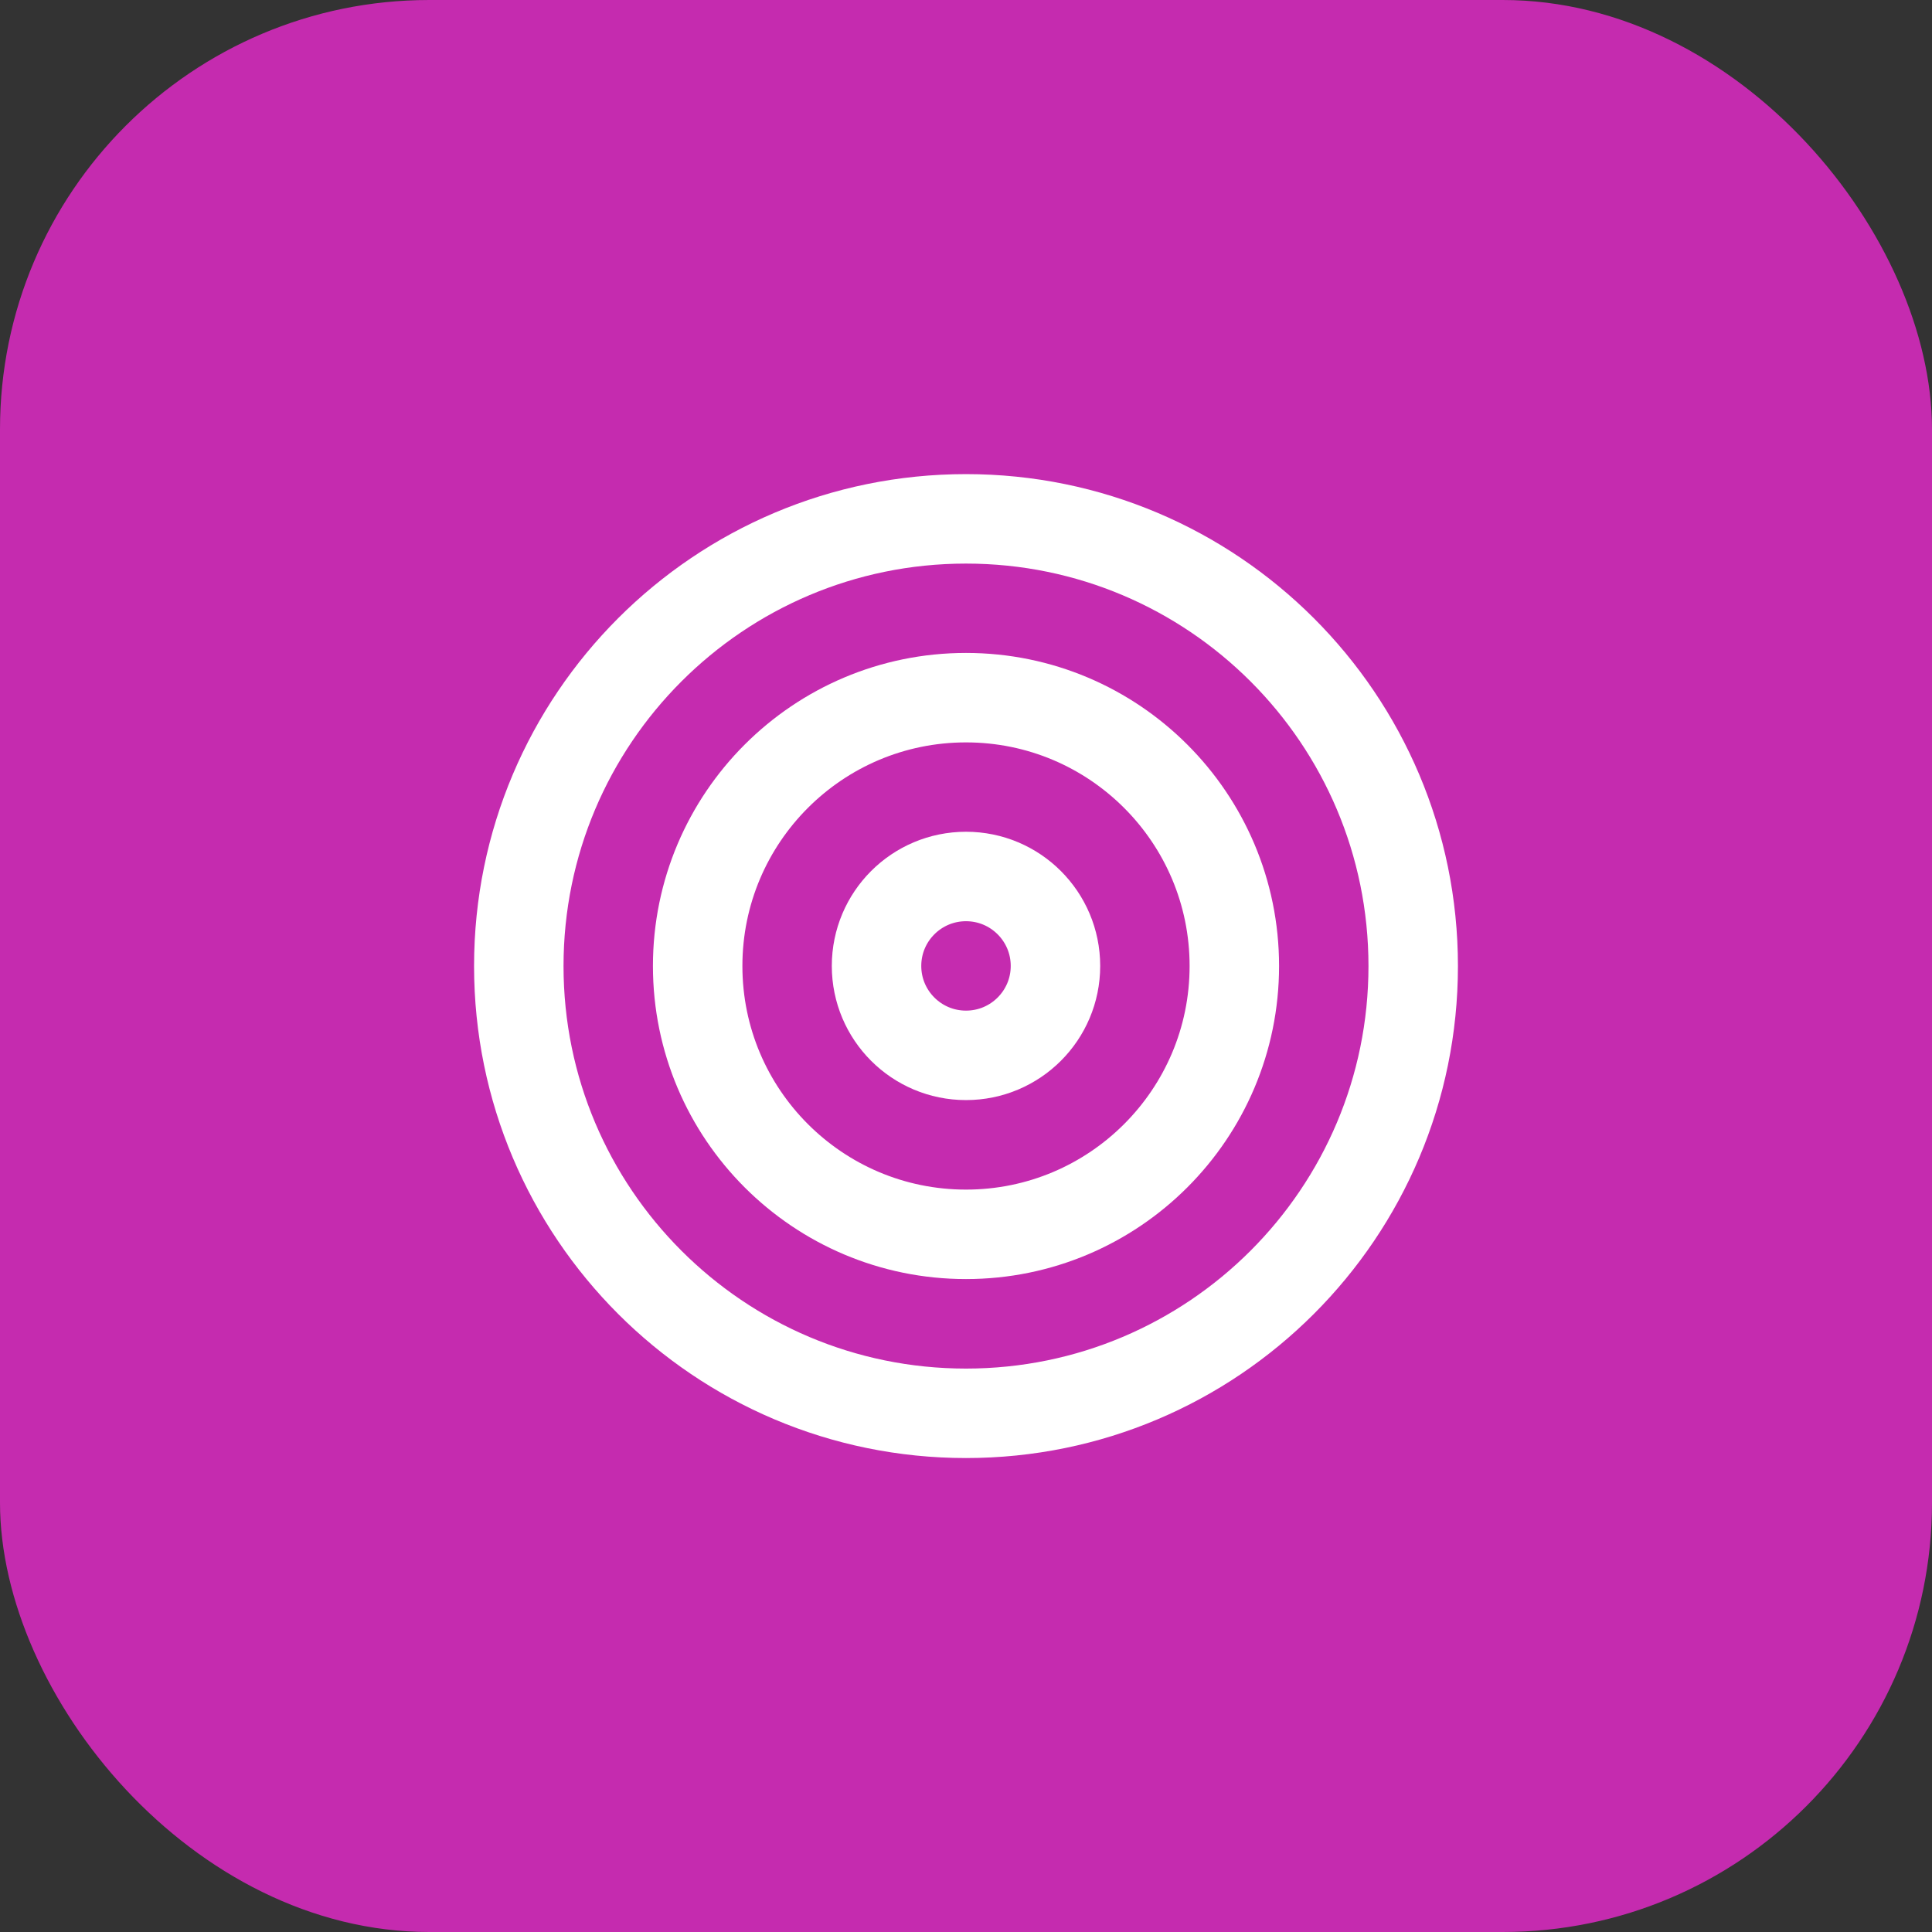 <svg width="36" height="36" viewBox="0 0 36 36" fill="none" xmlns="http://www.w3.org/2000/svg">
<rect x="0" y="0" width="36" height="36" fill="#333333" stroke="none"/>
<rect width="36" height="36" rx="8" fill="#C52BAF"/>
<path d="M18 26.335C22.602 26.335 26.333 22.604 26.333 18.001C26.333 13.399 22.602 9.668 18 9.668C13.398 9.668 9.667 13.399 9.667 18.001C9.667 22.604 13.398 26.335 18 26.335Z" stroke="white" stroke-width="1.667" stroke-linecap="round" stroke-linejoin="round"/>
<path d="M18 23C20.761 23 23 20.761 23 18C23 15.239 20.761 13 18 13C15.239 13 13 15.239 13 18C13 20.761 15.239 23 18 23Z" stroke="white" stroke-width="1.667" stroke-linecap="round" stroke-linejoin="round"/>
<path d="M18 19.665C18.921 19.665 19.667 18.919 19.667 17.999C19.667 17.078 18.921 16.332 18 16.332C17.079 16.332 16.333 17.078 16.333 17.999C16.333 18.919 17.079 19.665 18 19.665Z" stroke="white" stroke-width="1.667" stroke-linecap="round" stroke-linejoin="round"/>
</svg>
